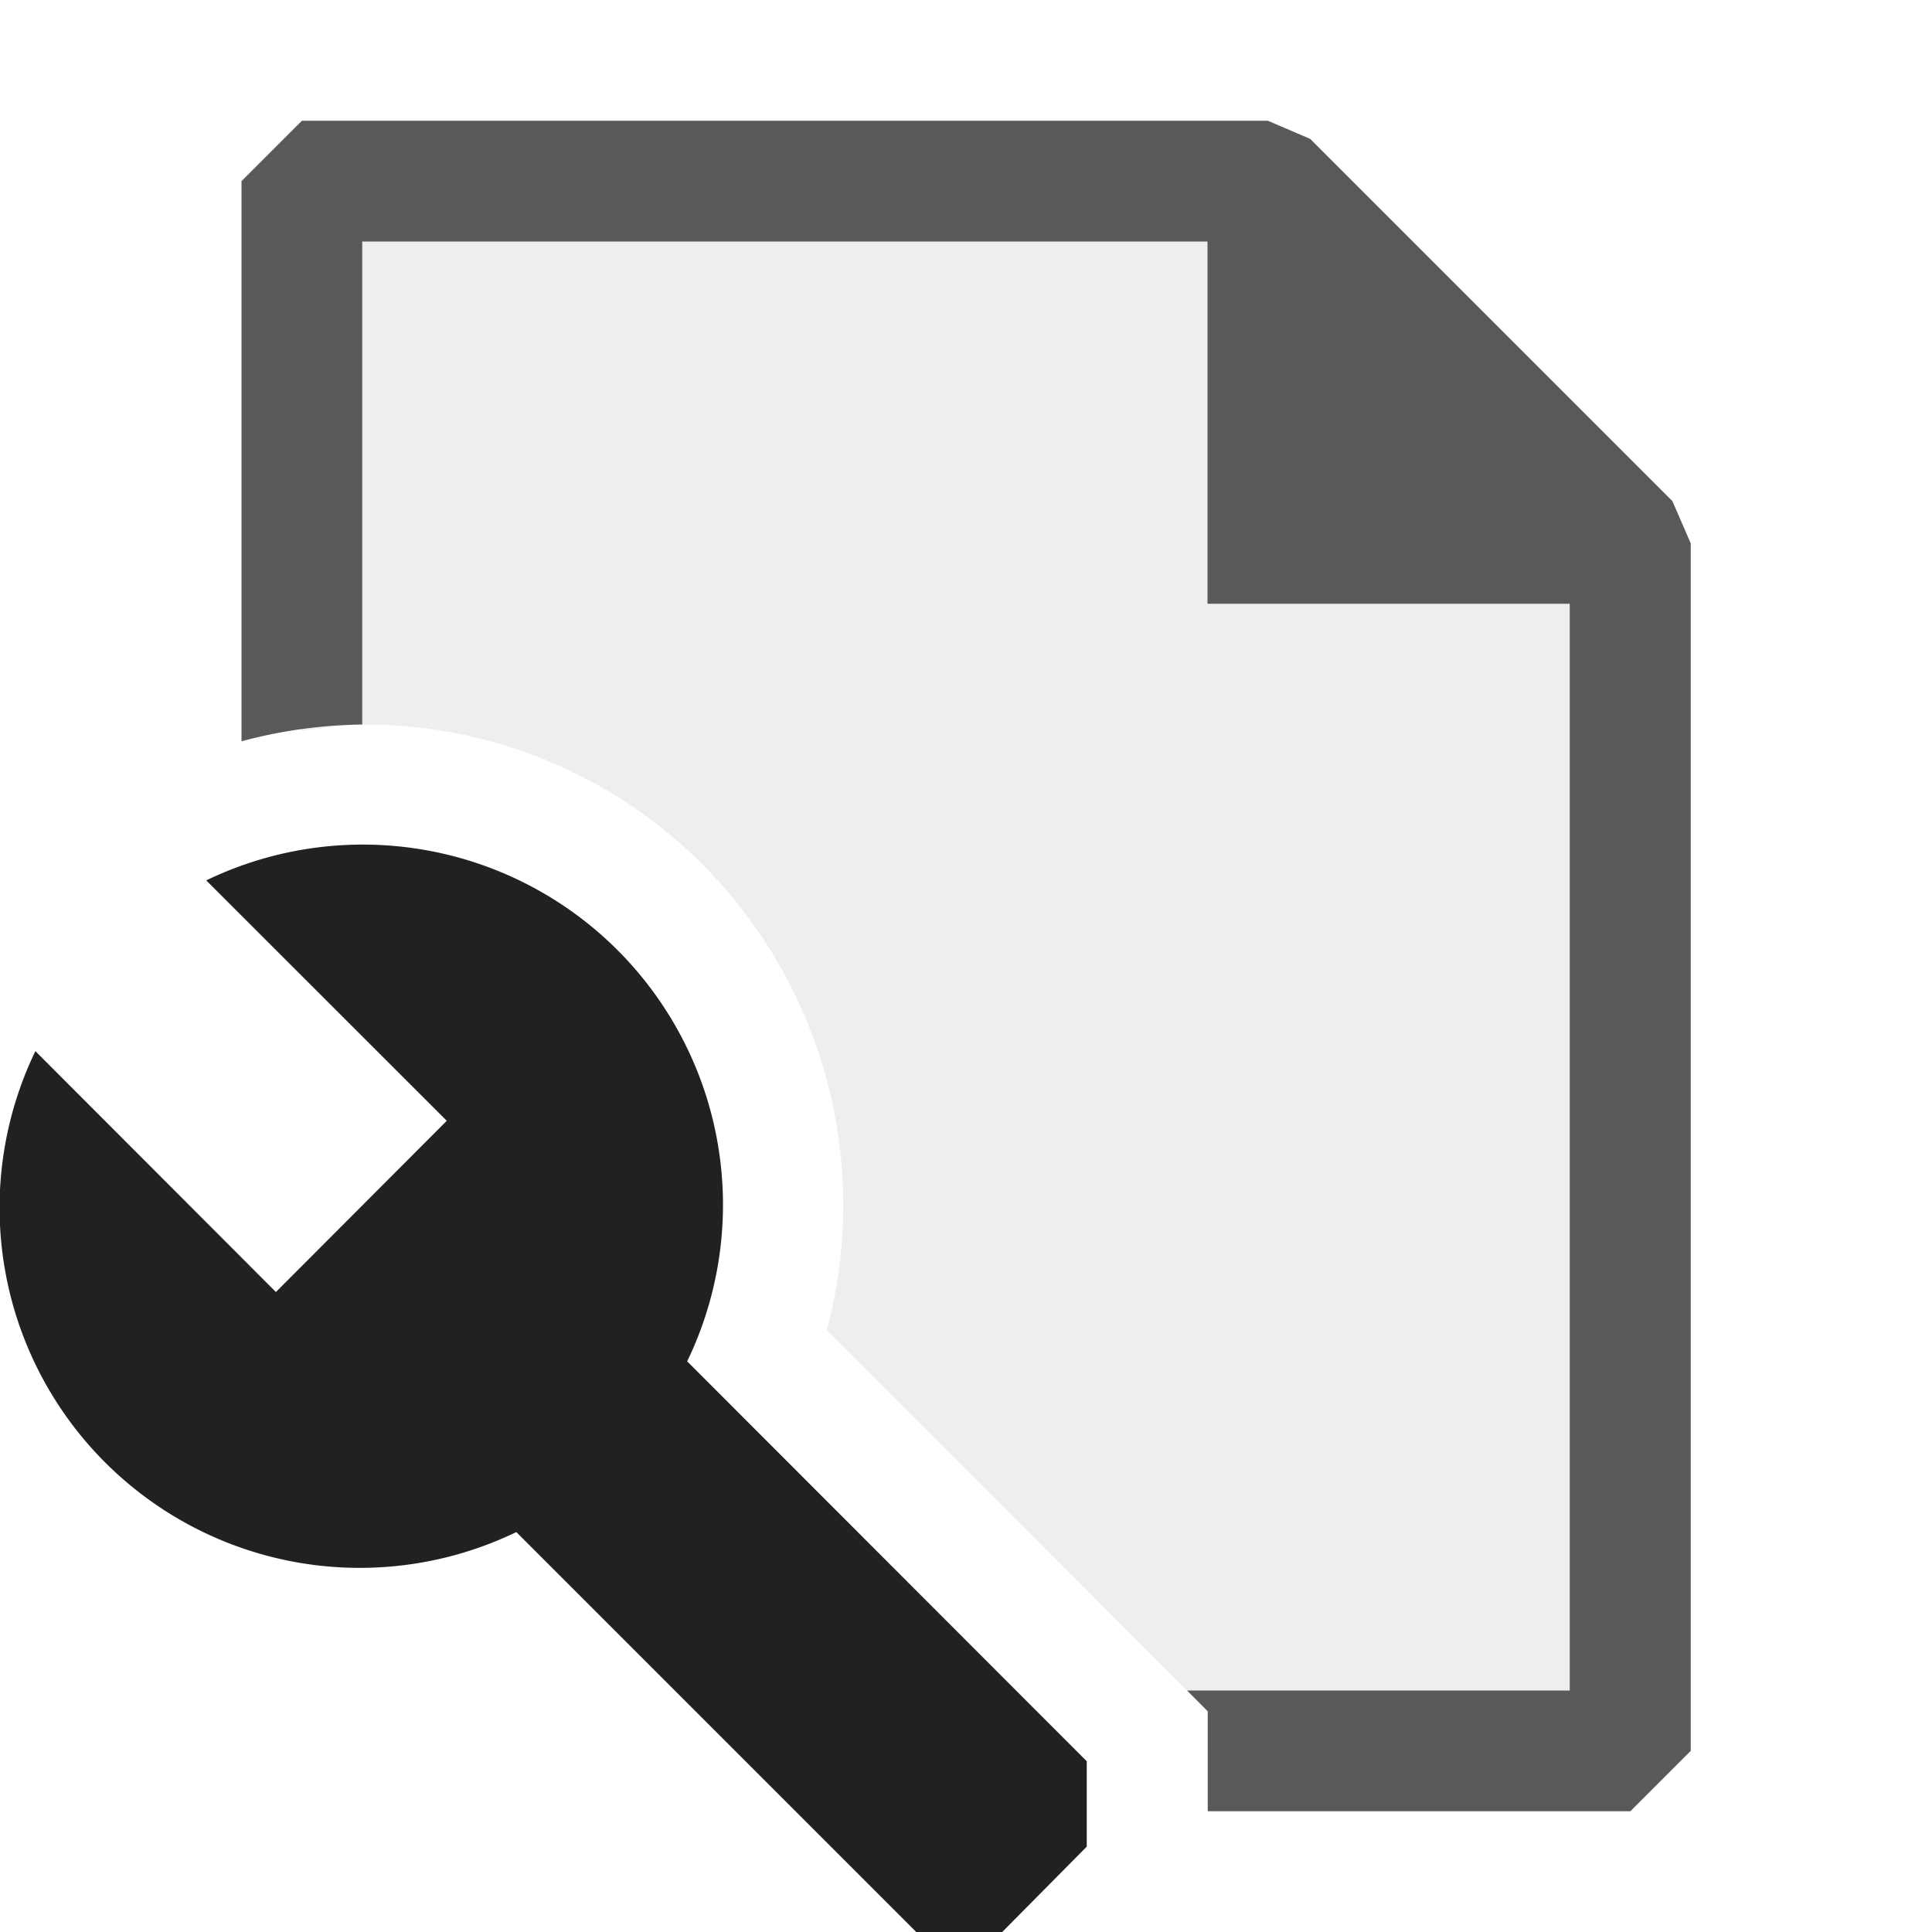 <svg xmlns="http://www.w3.org/2000/svg" viewBox="0 0 16 16">
  <defs>
    <style>.canvas{fill: none; opacity: 0;}.light-defaultgrey-10{fill: #212121; opacity: 0.1;}.light-defaultgrey{fill: #212121; opacity: 1;}.cls-1{opacity:0.75;}</style>
  </defs>
  <title>IconLightConfigurationFile</title>
  <g id="canvas" class="canvas">
    <path class="canvas" d="M16,16H0V0H16Z" />
  </g>
  <g id="level-1">
    <g class="cls-1">
      <path class="light-defaultgrey-10" d="M10.5,1.5h-8V6.055A3.968,3.968,0,0,1,3.008,6,3.95,3.95,0,0,1,5.82,7.161a4,4,0,0,1,1.027,3.855L10,14.172V14.5h3.5V4.5Z" />
      <path class="light-defaultgrey" d="M13.85,4.15l-3-3L10.5,1h-8L2,1.5V6.139A4.042,4.042,0,0,1,3,6V2h7V5h3v9H9.831l.171.172V15h3.5l.5-.5V4.5Z" />
    </g>
    <path class="light-defaultgrey" d="M.293,8.705,2.285,10.7,3.7,9.282,1.708,7.291a2.983,2.983,0,0,1,3.983,3.983L9,14.586v.707L8.3,16H7.588L4.276,12.688A2.983,2.983,0,0,1,.293,8.705Z" />
  </g>
</svg>
